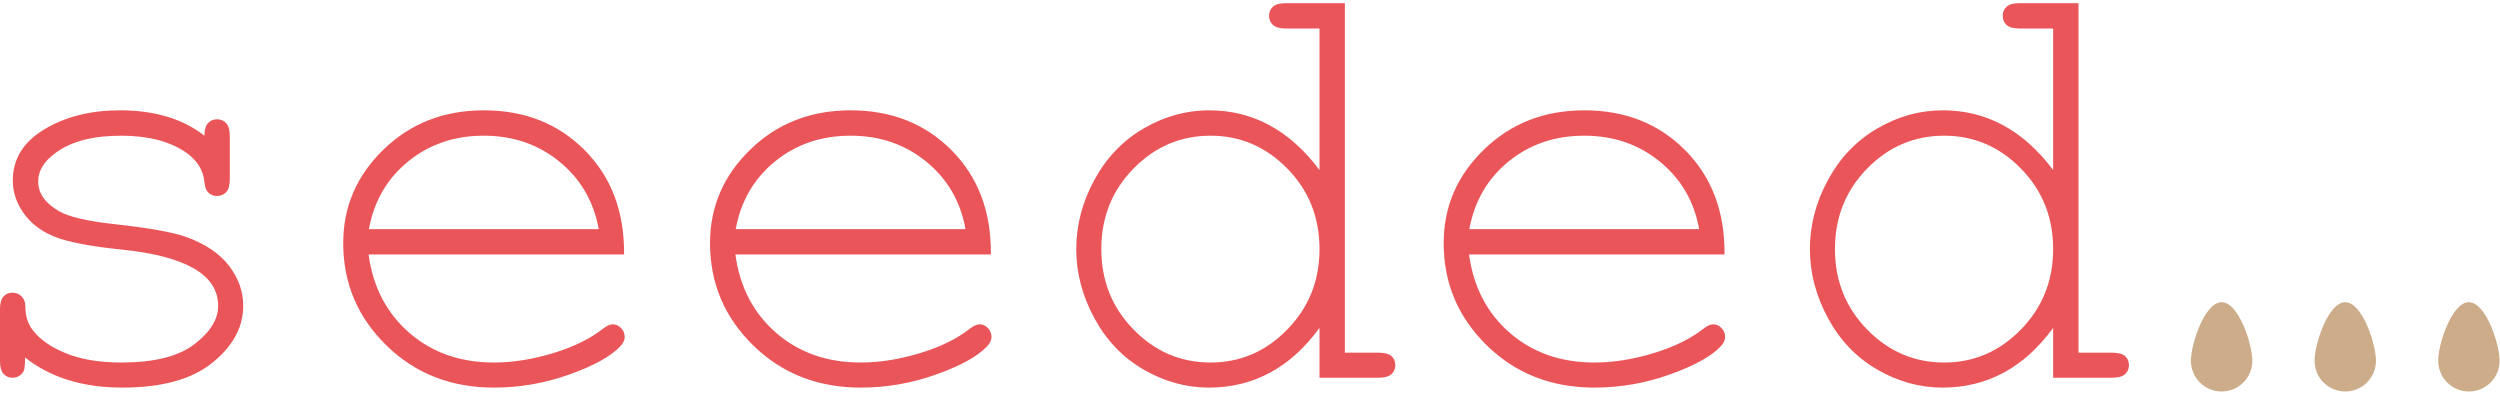 <?xml version="1.0" encoding="UTF-8"?>
<svg width="364px" height="58px" viewBox="0 0 364 58" version="1.1" xmlns="http://www.w3.org/2000/svg" xmlns:xlink="http://www.w3.org/1999/xlink">
    <title>logo</title>
    <g id="Page-1" stroke="none" stroke-width="1" fill="none" fill-rule="evenodd">
        <g id="Colour-1" transform="translate(-244, -422)">
            <g id="logo" transform="translate(243.996, 422.461)">
                <path d="M17.817,55.973 C23.583,55.973 27.957,54.763 30.941,52.344 C33.925,49.925 35.417,47.165 35.417,44.065 C35.417,41.979 34.729,40.038 33.353,38.242 C31.977,36.446 29.884,35.041 27.074,34.027 C25.104,33.332 21.584,32.709 16.514,32.158 C12.632,31.724 9.995,31.101 8.604,30.29 C6.576,29.131 5.562,27.682 5.562,25.944 C5.562,24.408 6.417,23.018 8.126,21.772 C10.386,20.121 13.559,19.295 17.644,19.295 C21.555,19.295 24.698,20.106 27.074,21.729 C28.696,22.858 29.594,24.292 29.768,26.031 C29.826,26.755 30.022,27.277 30.355,27.595 C30.688,27.914 31.101,28.073 31.593,28.073 C32.144,28.073 32.593,27.885 32.94,27.508 C33.288,27.132 33.462,26.509 33.462,25.64 L33.462,25.64 L33.462,19.382 C33.462,18.484 33.288,17.846 32.94,17.47 C32.593,17.093 32.144,16.905 31.593,16.905 C31.072,16.905 30.637,17.093 30.29,17.47 C29.942,17.846 29.768,18.455 29.768,19.295 C26.61,16.832 22.511,15.601 17.47,15.601 C13.211,15.601 9.546,16.521 6.475,18.361 C3.404,20.2 1.869,22.685 1.869,25.813 C1.869,27.552 2.419,29.174 3.52,30.681 C4.621,32.187 6.156,33.317 8.126,34.07 C10.097,34.824 13.349,35.432 17.883,35.896 C22.417,36.359 25.871,37.272 28.247,38.633 C30.594,39.995 31.767,41.806 31.767,44.065 C31.767,46.035 30.608,47.904 28.291,49.671 C25.973,51.439 22.438,52.322 17.687,52.322 C14.471,52.322 11.755,51.866 9.539,50.953 C7.323,50.041 5.707,48.889 4.693,47.499 C4.027,46.6 3.694,45.485 3.694,44.152 C3.694,43.544 3.513,43.059 3.151,42.697 C2.788,42.334 2.347,42.153 1.825,42.153 C1.275,42.153 0.833,42.342 0.5,42.718 C0.167,43.095 0,43.718 0,44.587 L0,44.587 L0,52.105 C0,52.974 0.174,53.597 0.521,53.974 C0.869,54.35 1.304,54.539 1.825,54.539 C2.202,54.539 2.542,54.437 2.846,54.234 C3.151,54.032 3.361,53.785 3.477,53.496 C3.592,53.206 3.65,52.569 3.65,51.583 C7.33,54.51 12.052,55.973 17.817,55.973 Z M71.921,55.973 C75.659,55.973 79.302,55.343 82.851,54.082 C86.4,52.822 88.87,51.468 90.26,50.019 C90.724,49.556 90.956,49.077 90.956,48.585 C90.956,48.092 90.782,47.665 90.434,47.303 C90.086,46.941 89.681,46.76 89.217,46.76 C88.812,46.76 88.334,46.977 87.783,47.412 C85.9,48.889 83.466,50.077 80.482,50.975 C77.498,51.873 74.645,52.322 71.921,52.322 C67.025,52.322 62.919,50.881 59.601,47.998 C56.284,45.116 54.307,41.313 53.669,36.591 L53.669,36.591 L90.869,36.591 C90.927,30.391 89.029,25.343 85.176,21.446 C81.323,17.549 76.412,15.601 70.444,15.601 C64.65,15.601 59.79,17.499 55.864,21.294 C51.938,25.089 49.976,29.638 49.976,34.939 C49.976,40.763 52.069,45.724 56.255,49.823 C60.441,53.923 65.664,55.973 71.921,55.973 Z M87.175,32.897 L53.713,32.897 C54.466,28.812 56.378,25.524 59.449,23.032 C62.52,20.541 66.185,19.295 70.444,19.295 C74.703,19.295 78.375,20.555 81.46,23.076 C84.546,25.596 86.451,28.87 87.175,32.897 L87.175,32.897 Z M125.33,55.973 C129.067,55.973 132.711,55.343 136.26,54.082 C139.809,52.822 142.278,51.468 143.669,50.019 C144.132,49.556 144.364,49.077 144.364,48.585 C144.364,48.092 144.19,47.665 143.843,47.303 C143.495,46.941 143.09,46.76 142.626,46.76 C142.22,46.76 141.742,46.977 141.192,47.412 C139.309,48.889 136.875,50.077 133.891,50.975 C130.907,51.873 128.053,52.322 125.33,52.322 C120.434,52.322 116.327,50.881 113.01,47.998 C109.693,45.116 107.715,41.313 107.078,36.591 L107.078,36.591 L144.277,36.591 C144.335,30.391 142.438,25.343 138.584,21.446 C134.731,17.549 129.821,15.601 123.853,15.601 C118.058,15.601 113.198,17.499 109.273,21.294 C105.347,25.089 103.384,29.638 103.384,34.939 C103.384,40.763 105.477,45.724 109.664,49.823 C113.85,53.923 119.072,55.973 125.33,55.973 Z M140.583,32.897 L107.122,32.897 C107.875,28.812 109.787,25.524 112.858,23.032 C115.929,20.541 119.594,19.295 123.853,19.295 C128.111,19.295 131.783,20.555 134.869,23.076 C137.954,25.596 139.859,28.87 140.583,32.897 L140.583,32.897 Z M176.001,55.973 C182.52,55.973 187.894,53.076 192.124,47.281 L192.124,47.281 L192.124,54.539 L200.685,54.539 C201.583,54.539 202.22,54.365 202.597,54.017 C202.973,53.669 203.162,53.235 203.162,52.713 C203.162,52.163 202.973,51.721 202.597,51.388 C202.22,51.055 201.583,50.888 200.685,50.888 L200.685,50.888 L195.817,50.888 L195.817,0 L187.256,0 C186.358,0 185.721,0.174 185.344,0.521 C184.968,0.869 184.779,1.304 184.779,1.825 C184.779,2.376 184.968,2.825 185.344,3.172 C185.721,3.52 186.358,3.694 187.256,3.694 L187.256,3.694 L192.124,3.694 L192.124,24.292 C187.778,18.498 182.418,15.601 176.044,15.601 C172.713,15.601 169.533,16.485 166.506,18.252 C163.478,20.019 161.088,22.518 159.335,25.748 C157.582,28.979 156.706,32.332 156.706,35.809 C156.706,39.256 157.582,42.602 159.335,45.847 C161.088,49.092 163.478,51.591 166.506,53.344 C169.533,55.096 172.698,55.973 176.001,55.973 Z M176.262,52.322 C171.916,52.322 168.179,50.722 165.05,47.52 C161.921,44.319 160.356,40.415 160.356,35.809 C160.356,31.173 161.921,27.262 165.05,24.075 C168.179,20.888 171.916,19.295 176.262,19.295 C180.578,19.295 184.301,20.888 187.43,24.075 C190.559,27.262 192.124,31.173 192.124,35.809 C192.124,40.415 190.559,44.319 187.43,47.52 C184.301,50.722 180.578,52.322 176.262,52.322 Z M232.147,55.973 C235.885,55.973 239.528,55.343 243.077,54.082 C246.626,52.822 249.096,51.468 250.486,50.019 C250.95,49.556 251.182,49.077 251.182,48.585 C251.182,48.092 251.008,47.665 250.66,47.303 C250.312,46.941 249.907,46.76 249.443,46.76 C249.038,46.76 248.56,46.977 248.009,47.412 C246.126,48.889 243.693,50.077 240.708,50.975 C237.724,51.873 234.871,52.322 232.147,52.322 C227.251,52.322 223.145,50.881 219.827,47.998 C216.51,45.116 214.533,41.313 213.896,36.591 L213.896,36.591 L251.095,36.591 C251.153,30.391 249.255,25.343 245.402,21.446 C241.549,17.549 236.638,15.601 230.67,15.601 C224.876,15.601 220.016,17.499 216.09,21.294 C212.164,25.089 210.202,29.638 210.202,34.939 C210.202,40.763 212.295,45.724 216.481,49.823 C220.668,53.923 225.89,55.973 232.147,55.973 Z M247.401,32.897 L213.939,32.897 C214.692,28.812 216.604,25.524 219.675,23.032 C222.746,20.541 226.411,19.295 230.67,19.295 C234.929,19.295 238.601,20.555 241.686,23.076 C244.772,25.596 246.677,28.87 247.401,32.897 L247.401,32.897 Z M282.818,55.973 C289.337,55.973 294.711,53.076 298.941,47.281 L298.941,47.281 L298.941,54.539 L307.502,54.539 C308.4,54.539 309.037,54.365 309.414,54.017 C309.791,53.669 309.979,53.235 309.979,52.713 C309.979,52.163 309.791,51.721 309.414,51.388 C309.037,51.055 308.4,50.888 307.502,50.888 L307.502,50.888 L302.635,50.888 L302.635,0 L294.074,0 C293.176,0 292.538,0.174 292.162,0.521 C291.785,0.869 291.597,1.304 291.597,1.825 C291.597,2.376 291.785,2.825 292.162,3.172 C292.538,3.52 293.176,3.694 294.074,3.694 L294.074,3.694 L298.941,3.694 L298.941,24.292 C294.595,18.498 289.236,15.601 282.862,15.601 C279.53,15.601 276.351,16.485 273.323,18.252 C270.295,20.019 267.905,22.518 266.153,25.748 C264.4,28.979 263.523,32.332 263.523,35.809 C263.523,39.256 264.4,42.602 266.153,45.847 C267.905,49.092 270.295,51.591 273.323,53.344 C276.351,55.096 279.516,55.973 282.818,55.973 Z M283.079,52.322 C278.733,52.322 274.996,50.722 271.867,47.52 C268.738,44.319 267.174,40.415 267.174,35.809 C267.174,31.173 268.738,27.262 271.867,24.075 C274.996,20.888 278.733,19.295 283.079,19.295 C287.396,19.295 291.119,20.888 294.248,24.075 C297.376,27.262 298.941,31.173 298.941,35.809 C298.941,40.415 297.376,44.319 294.248,47.52 C291.119,50.722 287.396,52.322 283.079,52.322 Z" id="seeded" fill="#EA5559" fill-rule="nonzero"></path>
                <path d="M323.473,56.539 C325.941,56.539 327.942,54.538 327.942,52.07 C327.942,49.602 325.941,43.539 323.473,43.539 C321.005,43.539 319.004,49.602 319.004,52.07 C319.004,54.538 321.005,56.539 323.473,56.539 Z" id="oval" fill="#CDAC89"></path>
                <path d="M341.473,56.539 C343.941,56.539 345.942,54.538 345.942,52.07 C345.942,49.602 343.941,43.539 341.473,43.539 C339.005,43.539 337.004,49.602 337.004,52.07 C337.004,54.538 339.005,56.539 341.473,56.539 Z" id="oval" fill="#CDAC89"></path>
                <path d="M359.473,56.539 C361.941,56.539 363.942,54.538 363.942,52.07 C363.942,49.602 361.941,43.539 359.473,43.539 C357.005,43.539 355.004,49.602 355.004,52.07 C355.004,54.538 357.005,56.539 359.473,56.539 Z" id="oval" fill="#CDAC89"></path>
            </g>
        </g>
    </g>
</svg>